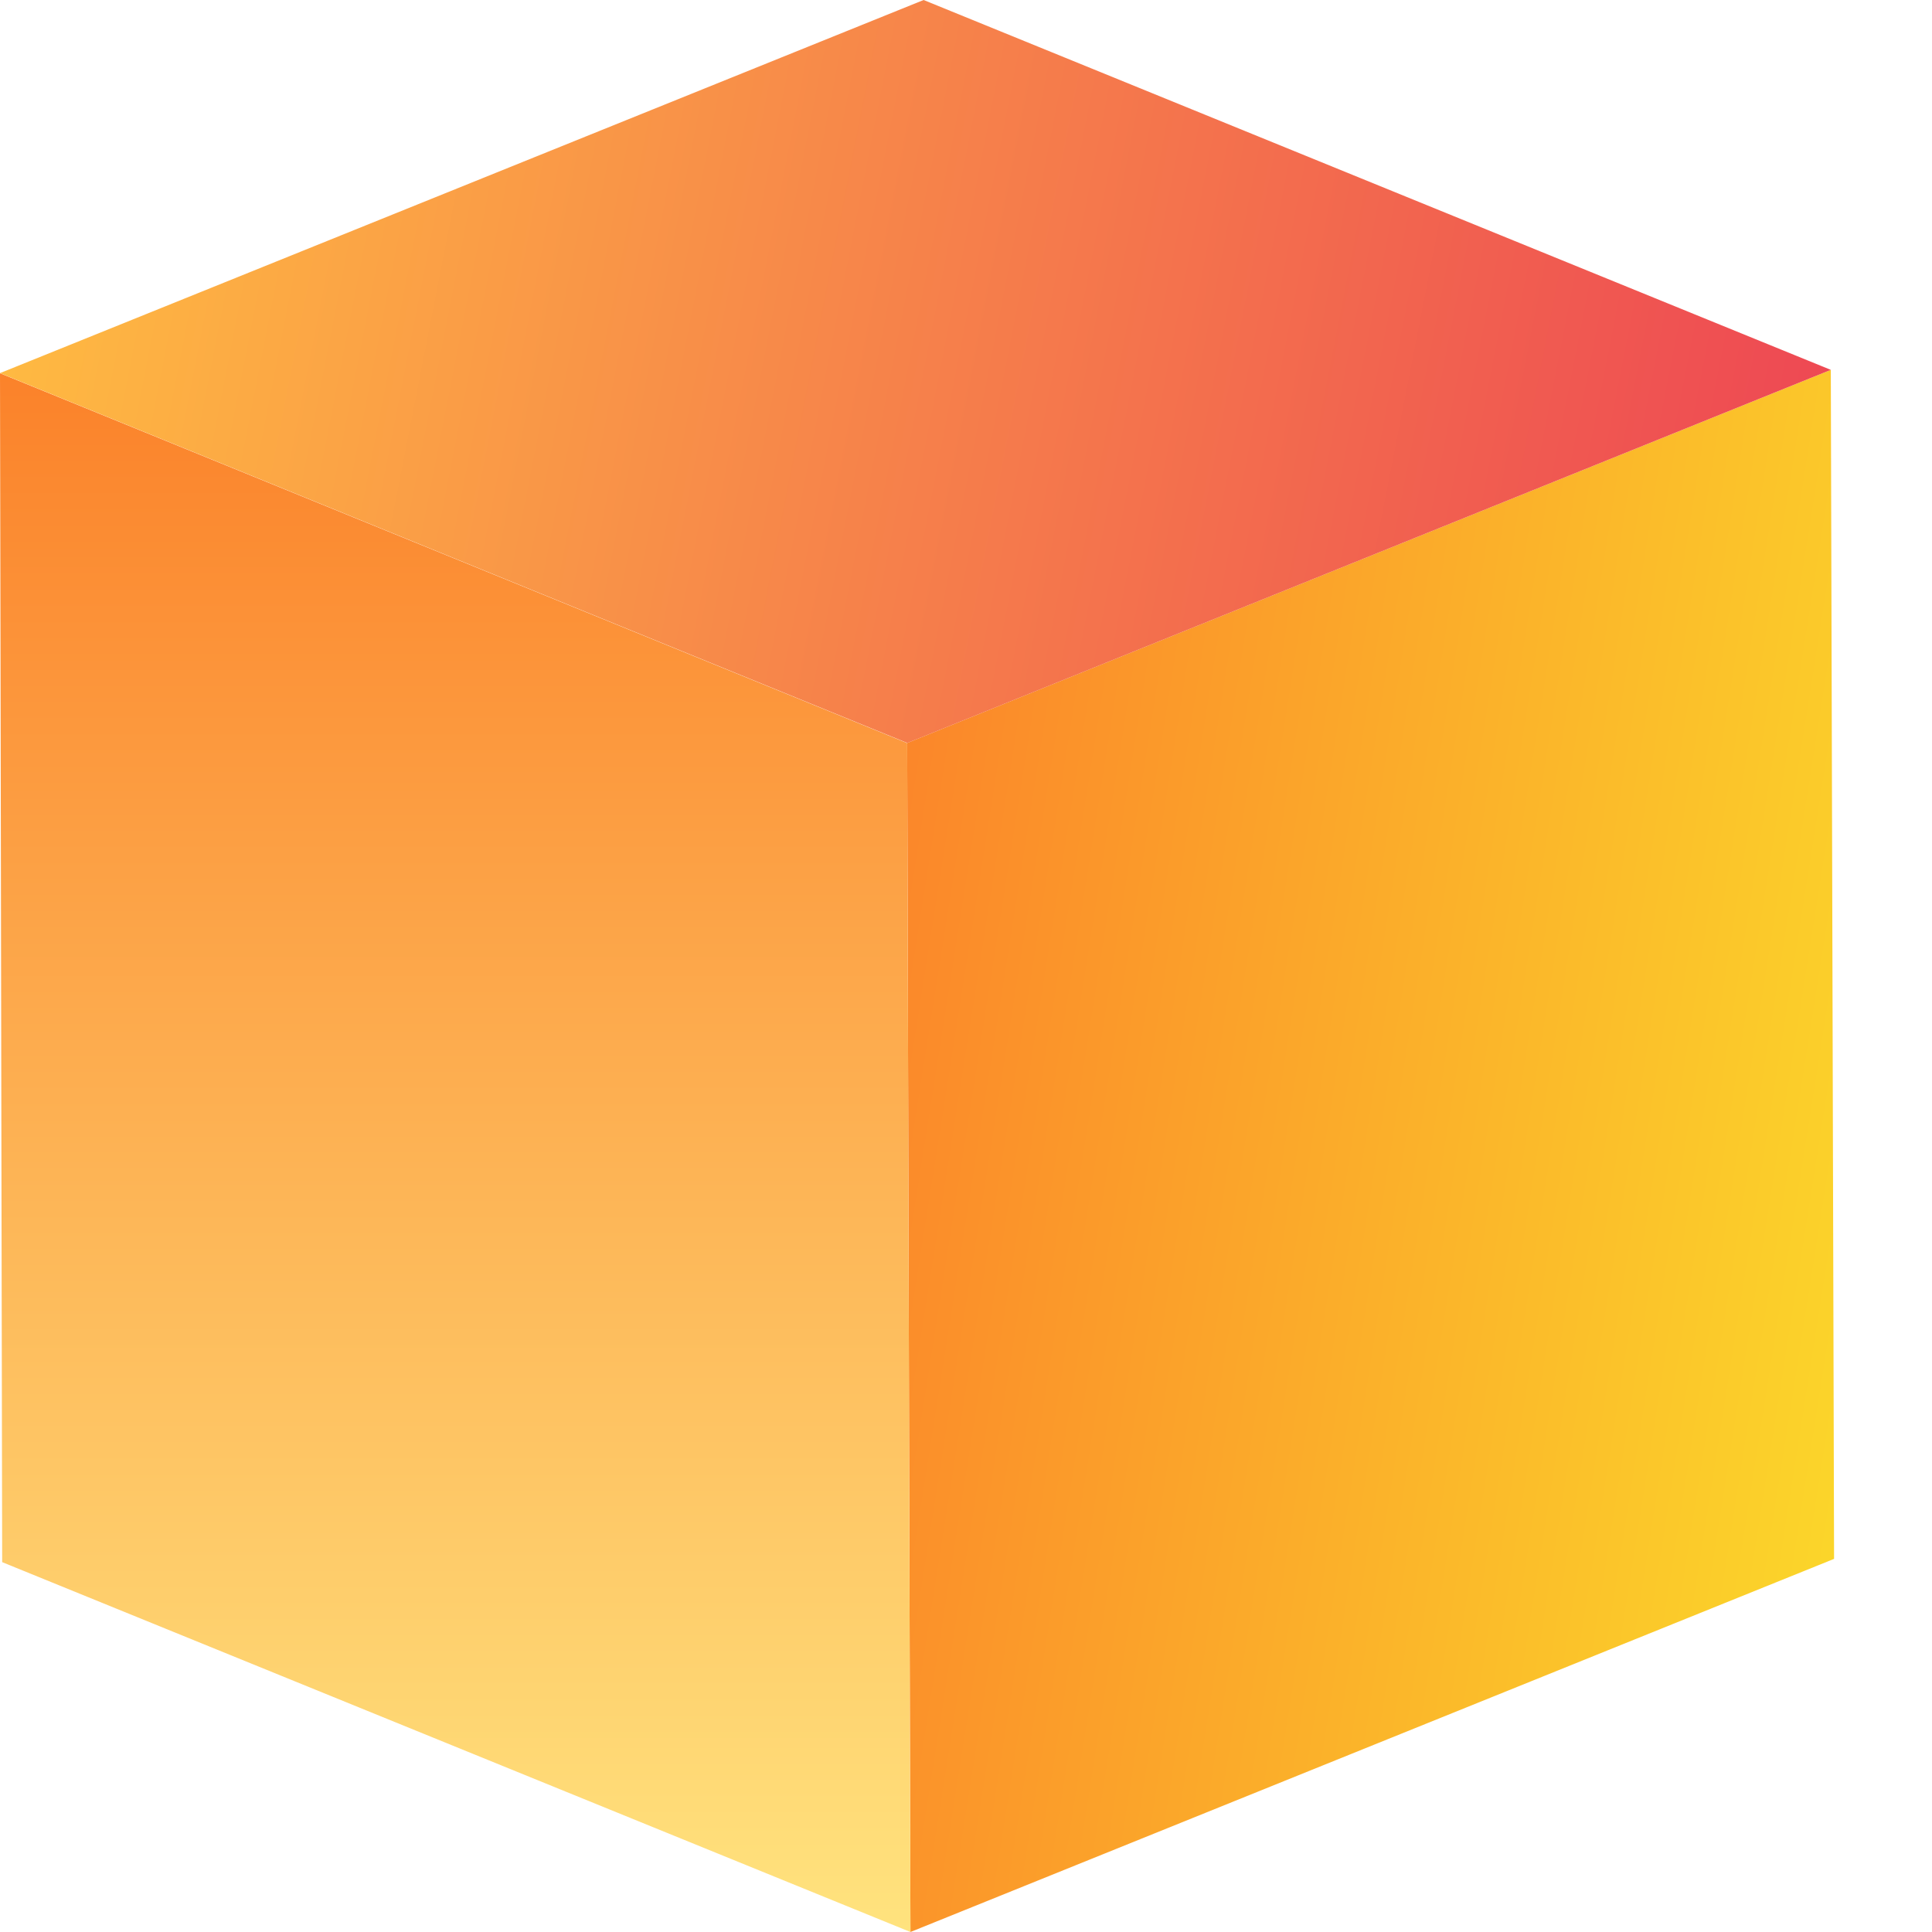 <svg width="16" height="16" viewBox="0 0 16 16" fill="none" xmlns="http://www.w3.org/2000/svg">
<path d="M15.162 3.063L15.189 12.91L7.54 16L7.513 6.153L15.162 3.063Z" fill="url(#paint0_linear)"/>
<path d="M7.54 16L0.018 12.937L0 3.091L7.513 6.154L7.54 16Z" fill="url(#paint1_linear)"/>
<path d="M7.514 6.153L0 3.09L7.649 0L15.162 3.063L7.514 6.153Z" fill="url(#paint2_linear)"/>
<defs>
<linearGradient id="paint0_linear" x1="7.513" y1="3.063" x2="16.994" y2="4.559" gradientUnits="userSpaceOnUse">
<stop stop-color="#FB822A"/>
<stop offset="1" stop-color="#FBDA2A"/>
</linearGradient>
<linearGradient id="paint1_linear" x1="3.77" y1="3.091" x2="3.77" y2="16" gradientUnits="userSpaceOnUse">
<stop stop-color="#FB822A"/>
<stop offset="1" stop-color="#FFE37E"/>
</linearGradient>
<linearGradient id="paint2_linear" x1="0" y1="0" x2="15.763" y2="3.085" gradientUnits="userSpaceOnUse">
<stop stop-color="#FFBE41"/>
<stop offset="1" stop-color="#ED4454"/>
</linearGradient>
</defs>
</svg>